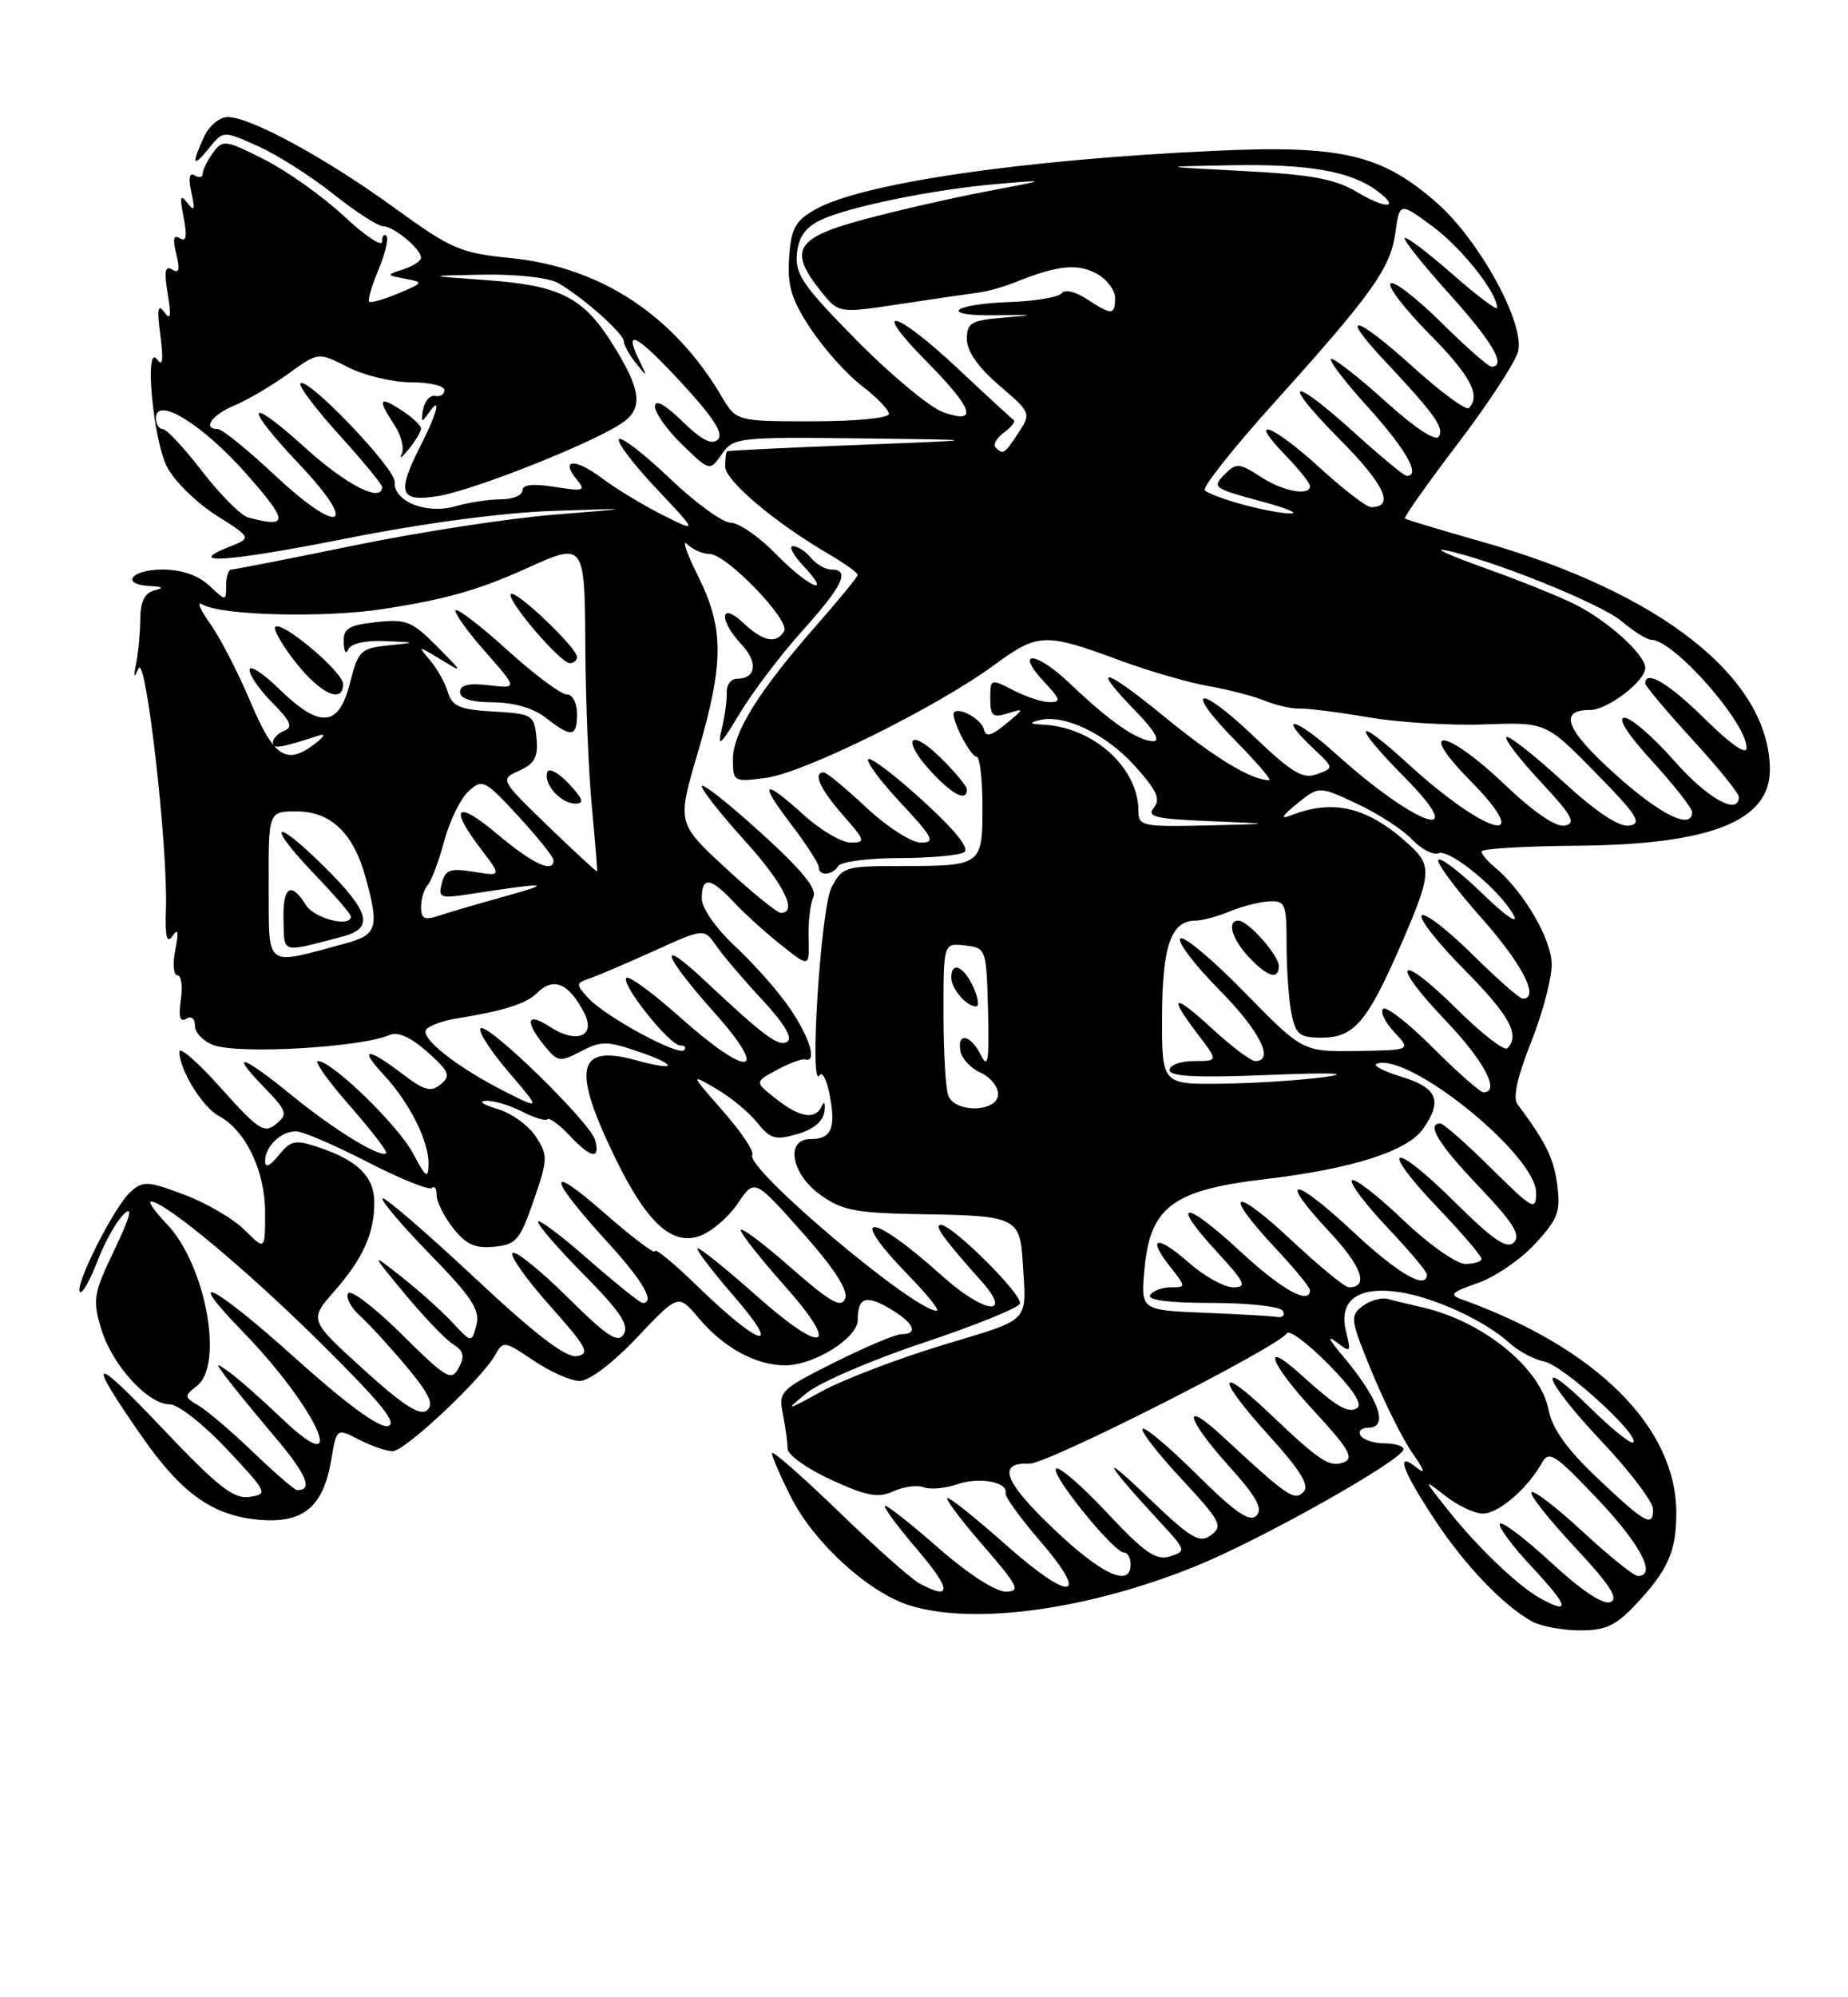 <?xml version="1.0" encoding="UTF-8" standalone="no"?>
<!DOCTYPE svg PUBLIC "-//W3C//DTD SVG 1.1//EN" "http://www.w3.org/Graphics/SVG/1.1/DTD/svg11.dtd" >
<svg xmlns="http://www.w3.org/2000/svg" xmlns:xlink="http://www.w3.org/1999/xlink" version="1.1" viewBox="0 0 237 256">
 <g >
 <path fill="currentColor"
d=" M 209.68 205.75 C 213.92 201.27 215.00 198.84 214.98 193.82 C 214.92 182.88 204.68 172.72 187.50 166.56 C 185.80 165.95 186.11 165.63 189.50 164.46 C 191.70 163.70 195.01 161.44 196.87 159.43 C 199.81 156.23 200.17 155.28 199.71 151.85 C 199.24 148.40 198.30 146.49 194.59 141.49 C 194.00 140.70 194.63 137.90 196.34 133.62 C 197.80 129.97 199.00 125.48 199.00 123.64 C 199.00 120.38 195.36 114.17 191.67 111.13 C 190.75 110.37 190.00 109.47 190.00 109.13 C 190.00 108.78 195.52 108.45 202.25 108.40 C 219.39 108.26 227.03 105.23 226.98 98.60 C 226.90 86.90 213.00 75.94 190.00 69.42 C 184.78 67.94 180.36 66.61 180.18 66.46 C 180.00 66.31 183.06 61.99 186.97 56.85 C 190.88 51.71 194.35 46.40 194.69 45.05 C 195.59 41.51 189.77 30.85 184.30 26.03 C 177.23 19.81 172.10 18.59 156.02 19.32 C 131.07 20.46 110.39 23.49 104.50 26.88 C 101.97 28.33 101.45 29.30 101.20 33.06 C 100.97 36.67 101.50 38.41 103.99 42.17 C 105.68 44.72 108.62 48.00 110.53 49.46 C 112.44 50.91 114.00 52.53 114.00 53.05 C 114.00 53.59 109.72 54.00 104.22 54.00 C 94.43 54.00 94.43 54.00 92.52 50.77 C 86.40 40.41 77.01 34.24 65.59 33.09 C 59.02 32.43 57.91 31.96 50.50 26.58 C 41.74 20.23 32.11 15.00 29.19 15.00 C 28.16 15.00 26.80 16.14 26.16 17.55 C 24.52 21.14 24.72 21.57 26.81 18.98 C 28.63 16.74 28.63 16.74 33.06 18.72 C 35.50 19.81 39.85 22.57 42.72 24.85 C 45.59 27.13 48.48 29.00 49.14 29.00 C 50.49 29.00 54.00 31.92 54.00 33.04 C 54.00 33.44 52.99 34.10 51.75 34.51 C 49.50 35.25 49.50 35.25 51.97 35.73 C 54.36 36.18 54.33 36.24 51.07 37.61 C 49.21 38.39 47.53 38.87 47.34 38.67 C 47.14 38.47 47.68 36.61 48.55 34.55 C 49.41 32.48 49.87 30.53 49.56 30.23 C 49.25 29.92 49.00 30.25 49.00 30.97 C 49.00 31.69 46.81 30.22 44.13 27.72 C 41.46 25.22 36.87 21.96 33.95 20.47 C 28.89 17.91 28.57 17.87 27.32 19.58 C 26.59 20.57 26.00 21.77 26.00 22.25 C 26.00 22.73 25.53 22.83 24.96 22.48 C 24.28 22.06 24.14 22.82 24.54 24.67 C 25.04 26.92 24.93 27.19 24.02 26.00 C 23.13 24.82 23.02 25.23 23.55 27.88 C 24.02 30.29 23.89 31.05 23.07 30.54 C 22.26 30.04 22.12 30.63 22.61 32.57 C 23.11 34.57 22.97 35.10 22.08 34.55 C 21.18 33.99 21.03 34.78 21.51 37.65 C 21.99 40.56 21.88 41.13 21.06 40.00 C 20.24 38.87 20.12 39.62 20.57 43.00 C 20.97 46.05 20.85 47.05 20.19 46.12 C 18.47 43.67 19.61 56.34 21.43 59.86 C 22.35 61.65 25.18 64.42 27.70 66.03 C 32.29 68.94 32.29 68.94 29.40 70.09 C 23.46 72.44 29.29 72.02 44.66 68.97 C 54.34 67.05 64.59 65.69 71.00 65.48 C 81.50 65.13 81.50 65.13 71.00 65.97 C 65.22 66.44 53.72 68.21 45.43 69.91 C 37.14 71.61 30.05 73.00 29.68 73.00 C 29.30 73.00 29.00 73.92 29.00 75.04 C 29.00 77.08 29.00 77.08 26.81 75.04 C 25.40 73.73 23.26 73.00 20.81 73.00 C 16.80 73.00 15.38 74.92 19.25 75.12 C 20.94 75.20 21.07 75.35 19.75 75.69 C 18.55 76.00 18.00 77.15 17.99 79.32 C 17.98 81.07 17.74 83.62 17.47 85.00 C 17.09 86.83 17.17 87.02 17.76 85.69 C 18.70 83.59 21.55 108.57 21.28 116.47 C 21.16 120.06 21.39 121.03 22.12 119.97 C 22.84 118.91 22.94 119.42 22.48 121.75 C 22.13 123.54 22.25 125.00 22.75 125.00 C 23.25 125.00 23.45 126.41 23.19 128.14 C 22.87 130.32 23.08 131.07 23.87 130.58 C 24.53 130.17 25.00 130.54 25.00 131.47 C 25.00 132.34 26.05 133.45 27.34 133.94 C 30.58 135.17 46.38 134.26 50.04 132.63 C 51.02 132.20 52.76 133.00 54.81 134.83 C 57.63 137.35 57.85 137.88 56.52 138.98 C 55.27 140.02 54.41 139.79 51.57 137.62 C 47.10 134.21 45.95 134.27 49.20 137.75 C 52.50 141.28 55.01 146.27 54.96 149.20 C 54.92 151.16 54.63 150.97 52.99 147.87 C 51.09 144.26 42.58 136.00 40.78 136.00 C 40.26 136.00 42.09 138.58 44.86 141.73 C 47.62 144.88 49.72 147.61 49.53 147.80 C 48.85 148.49 42.93 144.88 37.53 140.48 C 31.03 135.19 29.30 134.65 33.85 139.34 C 36.83 142.42 36.95 142.80 35.40 144.08 C 33.90 145.32 33.14 144.83 28.36 139.49 C 25.42 136.19 23.00 134.08 23.00 134.80 C 23.00 137.09 25.96 141.91 28.06 143.03 C 31.50 144.87 33.99 150.06 34.00 155.39 C 34.00 160.27 34.00 160.27 31.39 157.67 C 29.96 156.23 26.47 154.19 23.64 153.13 C 18.97 151.37 18.34 151.33 16.75 152.75 C 14.67 154.61 9.50 164.83 10.26 165.59 C 10.55 165.88 11.56 164.09 12.51 161.61 C 13.46 159.13 15.00 156.41 15.94 155.56 C 17.08 154.52 16.68 156.01 14.70 160.14 C 11.99 165.78 11.86 166.58 12.97 170.30 C 14.36 174.94 18.95 180.00 21.78 180.00 C 22.84 180.00 26.14 182.59 29.10 185.75 C 34.31 191.30 34.41 191.51 32.00 191.86 C 29.94 192.16 27.93 190.57 20.62 182.86 C 11.68 173.44 11.00 173.78 18.17 184.08 C 23.24 191.37 27.21 194.22 33.07 194.78 C 38.84 195.33 41.45 193.21 42.48 187.12 C 43.17 183.04 43.17 183.04 46.04 184.52 C 47.61 185.33 49.56 186.00 50.36 186.00 C 51.94 186.00 61.85 176.69 63.53 173.63 C 64.51 171.84 64.73 171.88 68.42 174.38 C 70.54 175.82 73.21 177.00 74.35 177.00 C 75.57 177.00 78.60 174.70 81.71 171.42 C 86.99 165.83 86.99 165.83 89.61 168.95 C 92.80 172.74 96.95 175.00 100.70 175.00 C 104.42 174.99 110.00 171.50 110.00 169.18 C 110.00 166.28 111.05 165.92 114.14 167.74 C 117.20 169.55 117.86 171.00 115.63 171.00 C 114.88 171.00 111.01 172.63 107.03 174.62 C 100.06 178.11 99.82 178.35 100.40 181.24 C 100.73 182.90 101.00 184.89 101.00 185.68 C 101.00 186.47 103.52 188.26 106.60 189.67 C 111.17 191.77 112.63 192.04 114.58 191.14 C 115.90 190.54 117.65 190.31 118.48 190.63 C 119.30 190.95 121.22 190.77 122.74 190.25 C 125.57 189.26 129.29 189.94 128.96 191.38 C 128.86 191.83 130.86 194.59 133.40 197.53 C 139.90 205.07 137.34 205.39 129.09 198.08 C 125.32 194.73 121.91 192.00 121.52 192.00 C 121.12 192.00 123.14 194.70 126.00 198.00 C 130.62 203.33 130.95 204.00 128.96 204.00 C 127.67 204.00 124.06 201.66 120.46 198.50 C 117.01 195.47 113.89 193.00 113.52 193.00 C 113.15 193.00 114.96 195.47 117.54 198.50 C 122.03 203.75 122.15 205.22 117.93 202.96 C 116.86 202.39 112.17 198.22 107.50 193.69 C 102.82 189.17 99.00 185.82 99.00 186.26 C 99.00 186.71 100.10 189.24 101.45 191.91 C 104.45 197.83 111.53 204.24 116.81 205.82 C 125.10 208.31 139.55 206.31 153.28 200.77 C 161.68 197.38 179.97 187.10 179.99 185.75 C 179.99 185.34 178.90 185.00 177.56 185.00 C 176.22 185.00 174.84 184.55 174.50 184.00 C 174.16 183.45 174.58 183.00 175.44 183.00 C 178.21 183.00 176.86 179.29 172.00 173.54 C 170.39 171.63 170.18 171.09 171.42 172.04 C 173.22 173.42 173.29 173.34 172.62 170.64 C 171.63 166.66 174.17 164.81 179.50 165.62 C 184.04 166.32 190.49 169.31 193.59 172.14 C 194.74 173.19 196.75 174.26 198.04 174.51 C 200.45 174.97 210.36 183.98 209.45 184.88 C 209.18 185.15 206.71 183.17 203.98 180.48 C 196.68 173.29 197.90 176.80 205.50 184.85 C 209.07 188.64 212.00 192.51 212.00 193.45 C 212.00 195.84 210.98 195.25 204.71 189.31 C 200.95 185.74 199.05 183.07 198.61 180.75 C 197.61 175.38 190.23 169.37 182.50 167.59 C 180.85 167.21 178.82 166.72 178.00 166.49 C 177.18 166.27 175.71 166.68 174.75 167.40 C 173.10 168.64 173.17 169.15 175.96 175.90 C 177.59 179.85 179.93 184.52 181.17 186.29 C 182.69 188.45 182.86 189.05 181.71 188.13 C 178.94 185.90 179.73 188.28 183.87 194.59 C 187.75 200.52 192.77 205.78 196.50 207.84 C 197.60 208.44 200.32 208.95 202.55 208.97 C 205.85 208.99 207.18 208.39 209.68 205.75 Z  M 197.50 204.84 C 194.69 203.29 189.39 198.22 185.66 193.50 C 182.50 189.51 182.50 189.51 185.38 191.75 C 186.97 192.99 189.13 194.00 190.18 194.00 C 192.16 194.00 195.89 190.81 197.71 187.56 C 198.65 185.87 199.34 186.30 204.84 192.09 C 210.37 197.91 212.52 202.00 210.06 202.00 C 209.54 202.00 206.37 199.46 203.03 196.36 C 199.68 193.26 196.70 190.97 196.41 191.26 C 196.11 191.55 198.61 194.71 201.95 198.29 C 206.47 203.12 207.64 204.92 206.53 205.35 C 205.59 205.71 202.77 203.83 198.99 200.33 C 195.66 197.25 192.68 194.98 192.37 195.30 C 192.05 195.61 193.93 198.15 196.54 200.93 C 201.19 205.91 201.46 207.02 197.50 204.84 Z  M 135.15 195.99 C 128.74 189.89 127.82 187.42 132.03 187.60 C 134.25 187.69 163.89 172.68 165.05 170.88 C 165.35 170.41 167.76 172.22 170.40 174.90 C 173.49 178.03 174.79 180.01 174.05 180.47 C 172.87 181.20 171.41 180.33 166.76 176.12 C 161.69 171.54 162.85 174.72 168.45 180.78 C 172.92 185.60 173.69 186.90 172.38 187.41 C 170.51 188.13 169.32 187.35 162.77 181.12 C 156.04 174.72 155.96 176.51 162.64 183.89 C 166.82 188.51 167.99 190.41 167.15 191.25 C 165.98 192.42 165.13 191.83 156.75 184.07 C 151.48 179.19 152.07 181.75 157.64 187.95 C 161.15 191.85 162.00 193.40 161.13 194.27 C 160.26 195.14 158.40 193.86 153.52 189.02 C 149.96 185.49 146.82 182.85 146.53 183.13 C 146.25 183.42 148.50 186.32 151.53 189.57 C 156.54 194.96 156.88 195.61 155.31 196.76 C 153.81 197.86 152.74 197.22 147.06 191.76 C 140.82 185.77 141.70 187.43 148.83 195.15 C 152.12 198.70 152.15 198.82 150.04 199.49 C 148.26 200.05 146.80 199.04 141.97 193.89 C 138.73 190.42 135.78 187.88 135.43 188.24 C 134.70 188.96 142.84 199.00 144.16 199.00 C 144.62 199.00 145.00 199.68 145.00 200.50 C 145.00 203.54 141.31 201.85 135.15 195.99 Z  M 32.50 186.16 C 29.75 183.52 26.60 180.83 25.50 180.18 C 23.61 179.07 23.60 178.93 25.25 177.64 C 28.76 174.91 26.36 162.07 21.37 156.86 C 19.86 155.29 18.95 154.00 19.36 154.00 C 21.15 154.00 31.72 162.81 41.18 172.19 C 48.94 179.87 51.06 182.50 49.73 182.78 C 48.59 183.02 44.33 179.89 37.84 174.05 C 27.31 164.58 23.23 162.56 31.22 170.77 C 40.63 180.46 45.09 190.31 36.25 181.91 C 33.64 179.42 30.60 176.74 29.50 175.94 C 27.60 174.58 27.58 174.60 28.98 176.50 C 29.79 177.60 32.59 181.02 35.20 184.11 C 39.34 189.00 40.21 191.06 38.08 190.98 C 37.76 190.97 35.25 188.80 32.50 186.16 Z  M 46.57 175.48 C 39.64 169.18 39.64 169.18 42.89 165.48 C 46.58 161.27 48.00 158.10 48.00 154.09 C 48.00 150.85 45.90 148.76 41.00 147.10 C 37.85 146.04 37.33 146.13 35.75 148.07 C 34.59 149.49 34.00 149.74 34.00 148.81 C 34.00 146.94 36.02 145.00 37.95 145.00 C 38.80 145.00 42.94 146.78 47.14 148.94 C 51.35 151.11 55.06 152.60 55.39 152.27 C 55.73 151.94 56.00 152.36 56.00 153.20 C 56.00 154.04 56.95 155.94 58.12 157.42 C 59.75 159.50 60.94 160.04 63.37 159.80 C 66.20 159.53 66.69 158.95 68.44 153.87 C 70.28 148.53 70.29 148.09 68.69 145.64 C 67.75 144.22 65.53 142.63 63.74 142.12 C 61.96 141.60 61.31 141.14 62.30 141.09 C 63.29 141.04 65.37 141.66 66.92 142.46 C 68.48 143.26 69.95 143.71 70.20 143.46 C 70.45 143.21 71.71 144.13 73.00 145.50 C 75.78 148.46 77.00 148.70 76.33 146.15 C 75.73 143.86 62.27 130.76 61.61 131.83 C 61.34 132.26 62.97 134.77 65.23 137.41 C 69.34 142.21 69.34 142.21 64.92 139.99 C 58.55 136.79 53.68 132.92 54.71 131.89 C 55.20 131.40 56.92 130.80 58.55 130.54 C 64.43 129.61 67.49 128.65 68.80 127.34 C 70.96 125.18 72.88 125.94 74.89 129.76 C 76.50 132.82 73.97 133.86 70.49 131.59 C 67.57 129.67 67.24 130.84 69.81 134.02 C 71.52 136.12 71.80 136.17 74.50 134.75 C 77.05 133.42 77.87 133.42 81.74 134.74 C 87.01 136.53 86.91 137.37 81.60 135.90 C 73.95 133.79 73.29 136.93 78.96 148.54 C 82.98 156.75 86.17 159.68 89.73 158.42 C 91.22 157.90 93.41 156.03 94.60 154.27 C 96.76 151.06 96.76 151.06 102.88 157.95 C 106.98 162.56 108.80 165.36 108.39 166.44 C 107.89 167.72 106.48 166.91 101.38 162.44 C 97.87 159.35 95.00 157.21 95.00 157.67 C 95.01 158.12 97.49 161.28 100.52 164.68 C 107.92 172.98 105.76 173.85 97.03 166.09 C 93.26 162.74 89.86 160.00 89.49 160.00 C 89.11 160.00 91.21 162.77 94.14 166.16 C 100.57 173.59 97.44 172.63 89.25 164.67 C 86.36 161.86 84.00 159.93 84.00 160.37 C 84.00 160.81 81.00 158.54 77.34 155.33 C 69.94 148.85 70.26 150.84 77.98 159.29 C 82.49 164.22 84.08 167.00 82.40 167.00 C 82.08 167.00 78.93 164.47 75.40 161.38 C 71.88 158.29 69.00 156.14 69.00 156.60 C 69.00 157.07 71.69 160.16 74.97 163.47 C 79.50 168.05 80.71 169.86 80.00 171.00 C 79.24 172.22 77.87 171.31 72.73 166.22 C 69.24 162.77 66.09 160.24 65.73 160.60 C 65.37 160.96 67.53 164.01 70.54 167.38 C 75.28 172.69 75.73 173.54 73.98 173.82 C 72.55 174.05 68.65 171.05 60.74 163.65 C 54.56 157.88 49.31 153.36 49.06 153.60 C 48.81 153.85 51.56 157.08 55.16 160.78 C 60.52 166.27 61.60 167.93 61.10 169.83 C 60.49 172.15 60.49 172.15 58.00 169.48 C 56.62 168.01 53.70 165.39 51.50 163.66 C 47.50 160.51 47.50 160.51 51.93 165.86 C 54.37 168.80 57.15 171.70 58.11 172.30 C 59.47 173.15 59.63 173.82 58.83 175.32 C 57.89 177.08 57.27 176.71 51.52 171.02 C 48.07 167.60 44.97 165.23 44.64 165.77 C 44.32 166.30 44.99 167.58 46.13 168.62 C 47.28 169.65 49.97 172.58 52.11 175.13 C 55.07 178.67 55.69 180.00 54.74 180.78 C 53.84 181.51 51.62 180.08 46.57 175.48 Z  M 103.45 178.55 C 105.07 177.21 111.81 174.30 118.43 172.10 C 125.05 169.89 130.62 167.64 130.80 167.09 C 131.18 165.97 122.17 157.00 120.67 157.00 C 119.72 157.00 120.95 158.71 125.80 164.14 C 130.04 168.88 126.24 168.40 120.81 163.52 C 111.62 155.26 108.47 155.18 116.46 163.41 C 118.92 165.93 120.57 168.00 120.13 168.00 C 117.19 168.00 95.47 149.66 96.48 148.03 C 96.75 147.60 95.06 145.08 92.73 142.42 C 88.50 137.60 88.50 137.60 91.85 139.55 C 93.70 140.62 96.07 142.58 97.11 143.89 C 98.77 145.98 99.43 146.17 102.25 145.36 C 104.33 144.76 105.57 143.72 105.73 142.46 C 105.86 141.38 105.71 141.06 105.40 141.75 C 104.57 143.58 102.63 143.28 99.52 140.84 C 96.77 138.68 96.77 138.68 99.64 137.13 C 101.21 136.28 102.84 135.68 103.25 135.79 C 104.80 136.22 103.91 133.14 101.40 129.39 C 99.97 127.25 96.82 123.66 94.40 121.41 C 91.82 119.01 90.00 116.42 90.00 115.16 C 90.00 112.31 91.12 112.43 94.08 115.60 C 95.41 117.03 98.14 119.51 100.15 121.10 C 103.80 124.01 103.80 124.01 103.70 120.26 C 103.64 118.19 103.91 115.82 104.31 114.99 C 104.82 113.92 102.87 111.53 97.51 106.68 C 93.38 102.93 90.00 100.27 90.00 100.77 C 90.00 101.26 92.47 104.39 95.50 107.74 C 100.51 113.27 102.37 117.00 100.14 117.00 C 99.66 117.00 96.47 114.41 93.05 111.25 C 86.83 105.50 86.83 105.50 89.48 96.50 C 92.86 84.99 92.87 80.53 89.51 73.81 C 88.05 70.89 87.43 69.06 88.13 69.75 C 88.83 70.44 90.12 71.00 90.99 71.00 C 93.16 71.00 101.40 79.54 100.56 80.91 C 99.53 82.57 97.87 82.23 95.31 79.83 C 92.33 77.02 92.15 79.46 95.10 82.61 C 97.26 84.90 96.97 87.00 94.50 87.00 C 93.74 87.00 93.16 87.79 93.20 88.75 C 93.24 89.71 92.95 91.85 92.55 93.50 C 91.97 95.91 92.42 95.51 94.83 91.50 C 96.47 88.75 100.11 83.95 102.91 80.84 C 108.10 75.07 109.08 73.00 106.62 73.00 C 105.86 73.00 104.68 72.32 104.00 71.50 C 103.32 70.67 102.28 70.00 101.70 70.00 C 101.12 70.00 101.71 71.12 103.00 72.50 C 106.92 76.68 103.69 75.29 99.50 71.00 C 97.35 68.80 94.75 67.00 93.72 67.00 C 92.69 67.00 89.18 64.45 85.92 61.34 C 82.66 58.23 79.71 55.95 79.38 56.28 C 79.05 56.62 81.19 59.45 84.14 62.58 C 89.50 68.27 89.50 68.27 85.00 66.02 C 82.53 64.78 79.01 62.65 77.18 61.28 C 73.72 58.69 71.78 58.82 74.01 61.51 C 75.16 62.90 74.84 63.00 71.15 62.41 C 68.34 61.96 67.00 62.11 67.00 62.87 C 67.00 63.49 65.76 64.00 64.24 64.00 C 62.73 64.00 60.08 64.40 58.36 64.90 C 54.67 65.96 50.43 64.25 50.62 61.78 C 50.75 60.09 39.42 48.24 38.53 49.14 C 38.24 49.43 40.48 52.40 43.50 55.74 C 46.53 59.08 49.00 62.08 49.00 62.41 C 49.00 64.50 44.44 62.19 39.17 57.42 C 31.52 50.50 31.11 51.82 38.48 59.61 C 46.12 67.69 43.60 68.73 35.27 60.93 C 31.78 57.67 28.49 55.00 27.96 55.00 C 25.90 55.00 27.15 53.18 30.04 51.98 C 31.71 51.29 34.82 49.46 36.95 47.92 C 40.82 45.12 40.82 45.12 44.62 47.06 C 46.71 48.13 50.35 49.00 52.71 49.00 C 55.07 49.00 57.00 49.45 57.00 50.00 C 57.00 50.55 56.46 50.89 55.81 50.75 C 55.15 50.61 54.46 51.40 54.26 52.50 C 53.96 54.14 54.08 54.23 54.93 53.00 C 56.67 50.49 56.12 52.84 54.00 57.00 C 50.84 63.19 51.22 64.38 56.14 63.59 C 60.62 62.88 75.60 56.96 79.64 54.31 C 82.57 52.39 82.30 50.03 78.46 43.94 C 74.78 38.11 71.76 36.58 62.55 35.92 C 54.50 35.34 54.50 35.34 62.00 35.20 C 66.31 35.13 70.39 35.59 71.60 36.29 C 74.78 38.12 80.00 42.76 80.00 43.74 C 80.00 44.22 80.70 45.49 81.56 46.56 C 83.04 48.41 83.06 48.39 81.97 46.16 C 79.91 41.92 81.65 42.86 87.43 49.10 C 91.47 53.47 92.83 55.57 92.07 56.33 C 91.31 57.09 89.98 56.41 87.50 54.00 C 85.23 51.80 84.00 51.13 84.00 52.11 C 84.00 52.93 85.58 55.14 87.51 57.01 C 91.02 60.41 91.02 60.41 92.57 58.21 C 94.06 56.07 94.63 56.01 110.31 56.19 C 126.50 56.38 126.50 56.38 110.00 57.03 C 100.92 57.38 93.39 57.75 93.25 57.84 C 93.11 57.93 93.00 58.81 93.00 59.79 C 93.00 61.60 99.29 66.92 106.25 71.00 C 108.31 72.21 110.00 73.41 110.00 73.67 C 110.00 73.92 107.67 76.78 104.82 80.02 C 97.39 88.46 94.00 93.87 94.00 97.28 C 94.00 100.21 94.08 100.25 98.25 99.70 C 103.11 99.06 120.09 90.67 127.50 85.24 C 133.14 81.11 133.98 81.08 143.64 84.65 C 147.41 86.04 152.53 87.52 155.00 87.94 C 157.47 88.37 160.70 89.20 162.17 89.80 C 163.64 90.40 165.66 90.86 166.67 90.82 C 167.68 90.78 171.65 91.28 175.50 91.94 C 179.35 92.60 186.05 93.01 190.38 92.85 C 198.26 92.56 198.26 92.56 204.62 99.03 C 209.95 104.46 210.65 105.55 208.97 105.82 C 207.64 106.04 204.73 104.10 200.33 100.06 C 196.67 96.72 193.46 94.20 193.19 94.47 C 192.92 94.75 194.90 97.33 197.60 100.22 C 201.62 104.52 202.17 105.53 200.68 105.82 C 199.54 106.04 196.70 104.11 193.01 100.59 C 185.45 93.38 181.45 92.84 188.48 99.98 C 197.19 108.82 190.68 107.13 180.62 97.94 C 173.55 91.47 173.27 92.69 180.22 99.72 C 188.82 108.43 181.56 105.87 171.25 96.56 C 166.07 91.88 163.61 91.41 168.54 96.04 C 171.08 98.43 171.08 98.43 168.90 99.23 C 167.10 99.90 165.71 99.07 160.81 94.40 C 153.61 87.53 151.67 88.06 158.52 95.02 C 161.22 97.76 163.13 100.00 162.78 100.00 C 160.50 100.00 155.85 97.19 149.41 91.93 C 141.44 85.41 139.72 85.08 145.70 91.21 C 148.00 93.56 148.84 95.00 147.93 95.00 C 145.94 95.00 142.39 92.55 137.27 87.66 C 132.80 83.39 130.01 83.25 134.00 87.50 C 136.00 89.63 136.09 90.00 134.62 90.00 C 133.68 90.00 131.57 89.31 129.95 88.47 C 127.05 86.97 127.00 86.99 127.00 89.54 C 127.00 91.77 127.32 92.04 129.25 91.43 C 131.41 90.76 131.40 90.81 129.00 92.79 C 127.14 94.33 126.42 94.51 126.19 93.51 C 125.90 92.22 123.08 90.59 122.37 91.30 C 121.82 91.85 124.42 96.98 125.25 96.99 C 125.66 97.00 126.00 99.88 126.00 103.39 C 126.00 110.95 125.93 111.00 115.44 111.00 C 108.39 111.00 107.99 111.13 106.64 113.75 C 105.25 116.45 103.75 140.02 105.11 137.83 C 105.46 137.26 106.05 138.43 106.42 140.42 C 107.21 144.65 106.61 146.00 103.94 146.00 C 100.66 146.00 101.47 150.49 105.24 153.17 C 108.07 155.19 109.77 155.50 118.87 155.64 C 130.21 155.82 130.83 156.13 131.16 161.75 C 131.64 169.69 132.36 168.93 121.00 172.37 C 115.22 174.12 108.25 176.78 105.50 178.27 C 100.69 180.89 100.61 180.90 103.45 178.55 Z  M 107.50 111.00 C 107.84 110.45 111.35 109.99 115.31 109.98 C 119.26 109.98 123.02 109.64 123.65 109.23 C 124.39 108.76 122.49 106.40 118.35 102.63 C 114.81 99.40 111.66 97.01 111.35 97.31 C 111.05 97.62 112.93 100.15 115.54 102.93 C 119.67 107.36 120.00 108.00 118.09 108.00 C 116.89 108.00 113.76 105.99 111.10 103.50 C 108.46 101.03 106.00 99.00 105.65 99.00 C 104.21 99.00 105.16 101.12 108.10 104.47 C 110.98 107.74 111.05 108.00 109.11 108.00 C 107.95 108.00 105.26 106.42 103.13 104.50 C 97.83 99.71 97.23 100.11 101.45 105.64 C 103.40 108.20 105.00 110.67 105.00 111.14 C 105.00 112.32 106.74 112.22 107.50 111.00 Z  M 124.00 101.20 C 124.00 100.75 122.42 98.87 120.50 97.00 C 116.39 93.02 115.66 94.99 119.69 99.20 C 122.35 101.98 124.00 102.74 124.00 101.20 Z  M 54.00 54.92 C 54.00 54.54 52.88 53.49 51.50 52.59 C 48.60 50.69 48.38 51.13 50.59 54.49 C 51.46 55.82 51.88 57.49 51.51 58.21 C 51.15 58.92 51.56 58.63 52.43 57.56 C 53.29 56.49 54.00 55.31 54.00 54.92 Z  M 154.40 168.26 C 146.30 167.92 146.30 167.92 146.77 162.71 C 147.49 154.70 150.38 152.53 162.20 151.14 C 173.40 149.82 180.49 147.56 182.51 144.68 C 185.03 141.08 184.35 139.42 179.75 138.02 C 177.41 137.30 175.98 136.55 176.57 136.34 C 180.70 134.86 197.00 148.05 197.00 152.87 C 197.00 155.26 196.61 155.05 191.22 149.72 C 188.04 146.57 185.12 144.00 184.72 144.00 C 182.86 144.00 184.48 146.65 189.68 152.10 C 194.05 156.69 195.08 158.32 194.16 159.24 C 193.25 160.15 191.50 158.96 186.52 154.02 C 178.50 146.07 176.69 146.73 184.38 154.79 C 187.47 158.03 190.00 160.98 190.00 161.34 C 190.00 161.70 189.07 162.00 187.93 162.00 C 186.77 162.00 183.22 159.49 179.92 156.34 C 176.66 153.23 173.71 150.95 173.38 151.28 C 173.05 151.62 175.08 154.32 177.89 157.29 C 180.70 160.26 183.00 162.99 183.00 163.35 C 183.00 165.41 179.27 163.25 173.51 157.86 C 165.79 150.64 163.73 150.65 170.49 157.88 C 174.68 162.36 175.60 165.00 172.98 165.00 C 172.48 165.00 169.13 162.25 165.54 158.89 C 158.11 151.94 156.70 152.63 163.50 159.90 C 165.97 162.54 168.00 165.00 168.00 165.35 C 168.00 167.34 164.39 165.33 159.03 160.36 C 151.90 153.76 149.93 153.80 156.04 160.42 C 159.69 164.39 159.98 165.00 158.16 165.00 C 157.01 165.00 154.46 163.59 152.50 161.87 C 148.36 158.23 147.03 158.50 150.06 162.35 C 152.13 164.98 152.13 165.00 150.13 165.00 C 149.02 165.00 147.84 165.45 147.50 166.00 C 147.11 166.64 149.97 167.00 155.38 167.00 C 160.06 167.00 164.16 167.45 164.50 168.00 C 164.84 168.55 164.53 168.91 163.81 168.80 C 163.09 168.68 158.86 168.44 154.40 168.26 Z  M 121.61 140.42 C 121.27 139.55 121.00 134.79 121.00 129.85 C 121.00 120.87 121.00 120.87 123.75 121.18 C 126.47 121.50 126.50 121.57 126.71 129.50 C 126.88 135.95 126.70 137.06 125.80 135.25 C 124.49 132.59 122.71 132.25 123.18 134.75 C 123.36 135.71 124.52 136.94 125.76 137.49 C 126.99 138.03 128.00 139.27 128.00 140.24 C 128.00 142.55 122.49 142.71 121.61 140.42 Z  M 124.82 126.50 C 123.60 123.83 122.00 123.15 122.00 125.30 C 122.00 126.73 123.95 129.00 125.18 129.00 C 125.61 129.00 125.44 127.88 124.82 126.50 Z  M 183.78 134.30 C 180.64 131.16 177.75 128.91 177.37 129.30 C 176.98 129.69 177.63 131.04 178.82 132.30 C 180.97 134.60 180.97 134.60 174.02 134.71 C 167.07 134.81 167.07 134.81 159.60 127.18 C 155.49 122.97 151.79 119.88 151.37 120.29 C 150.96 120.71 153.18 123.64 156.31 126.81 C 161.53 132.08 163.52 136.00 160.98 136.00 C 160.42 136.00 157.94 134.14 155.48 131.87 C 150.43 127.22 149.74 127.48 153.62 132.57 C 156.24 136.00 156.24 136.00 153.12 136.00 C 151.40 136.00 150.00 136.52 150.00 137.15 C 150.00 137.99 153.49 138.16 162.75 137.78 C 170.62 137.45 173.40 137.55 170.00 138.03 C 166.97 138.45 161.01 138.85 156.75 138.90 C 149.00 139.00 149.00 139.00 149.03 130.25 C 149.06 121.24 150.19 118.00 153.30 118.00 C 154.16 118.00 156.14 117.47 157.68 116.83 C 159.23 116.18 161.51 115.60 162.75 115.53 C 164.83 115.42 165.00 115.83 165.00 121.08 C 165.00 124.20 165.28 128.16 165.62 129.88 C 166.17 132.60 166.66 133.00 169.47 133.00 C 173.63 133.00 175.31 131.05 179.55 121.36 C 183.60 112.06 183.70 110.99 180.75 108.29 C 175.43 103.43 171.05 102.35 165.50 104.53 C 164.15 105.06 164.42 104.57 166.33 103.02 C 169.16 100.73 169.16 100.73 174.05 103.03 C 176.75 104.29 179.91 106.34 181.08 107.59 C 182.25 108.83 183.79 109.63 184.50 109.36 C 185.98 108.79 192.56 114.26 194.16 117.39 C 194.75 118.55 192.94 117.28 190.14 114.56 C 187.34 111.84 184.79 109.88 184.47 110.20 C 184.15 110.52 186.61 113.85 189.94 117.60 C 195.25 123.58 197.52 128.00 195.28 128.00 C 194.88 128.00 191.97 125.44 188.81 122.31 C 185.64 119.18 182.73 116.94 182.33 117.33 C 181.94 117.73 184.40 120.87 187.81 124.30 C 193.60 130.15 194.98 132.68 193.31 134.36 C 192.92 134.74 190.01 132.48 186.83 129.33 C 179.31 121.89 178.07 123.13 185.38 130.79 C 190.36 136.01 192.46 140.00 190.24 140.00 C 189.82 140.00 186.91 137.43 183.78 134.30 Z  M 164.00 123.81 C 164.00 122.44 160.05 118.00 158.83 118.00 C 157.30 118.00 157.98 120.35 160.17 122.69 C 162.56 125.23 164.00 125.65 164.00 123.81 Z  M 87.20 130.37 C 83.74 127.29 80.65 125.02 80.33 125.33 C 79.57 126.10 85.87 134.00 87.25 134.00 C 87.85 134.00 88.06 134.27 87.73 134.60 C 86.95 135.38 77.53 130.25 75.39 127.87 C 73.84 126.16 73.85 126.00 75.61 125.41 C 76.65 125.06 80.38 123.46 83.90 121.87 C 90.29 118.97 90.29 118.97 91.86 121.23 C 92.72 122.48 95.38 125.60 97.77 128.16 C 100.55 131.15 101.70 133.07 100.98 133.51 C 99.85 134.21 98.10 132.92 90.25 125.56 C 84.21 119.91 84.99 122.36 91.58 129.75 C 98.86 137.90 96.09 138.30 87.20 130.37 Z  M 34.46 113.57 C 34.42 104.00 34.42 104.00 38.04 104.00 C 42.43 104.00 45.34 106.79 46.90 112.50 C 48.66 118.96 48.38 119.82 44.20 120.95 C 33.80 123.75 34.50 124.28 34.46 113.57 Z  M 44.00 120.02 C 48.00 118.96 47.42 116.85 41.53 111.03 C 34.92 104.51 34.06 105.51 40.50 112.23 C 42.98 114.81 45.00 117.17 45.00 117.46 C 45.00 118.93 40.32 117.74 39.23 116.00 C 37.30 112.90 36.25 113.62 36.36 117.96 C 36.47 122.28 35.95 122.14 44.00 120.02 Z  M 54.00 116.27 C 54.00 115.24 54.38 113.97 54.85 113.45 C 55.32 112.93 56.27 110.39 56.97 107.80 C 57.66 105.22 59.07 102.34 60.10 101.41 C 61.87 99.80 62.18 99.96 66.47 104.61 C 68.95 107.30 70.98 109.84 70.99 110.25 C 71.01 111.98 68.33 110.74 63.81 106.94 C 58.52 102.48 57.51 103.36 61.67 108.81 C 64.34 112.32 64.34 112.32 60.77 111.74 C 57.75 111.25 57.11 111.47 56.66 113.20 C 56.17 115.08 56.45 115.19 60.31 114.59 C 70.16 113.07 71.13 113.12 65.00 114.82 C 61.42 115.81 57.49 116.96 56.25 117.38 C 54.45 117.98 54.00 117.76 54.00 116.27 Z  M 70.29 105.89 C 64.11 99.91 64.11 99.91 66.60 98.77 C 68.60 97.86 69.04 97.02 68.80 94.57 C 68.51 91.62 68.29 91.49 63.30 91.20 C 58.95 90.95 57.99 90.54 57.43 88.70 C 57.06 87.49 56.03 85.64 55.13 84.60 C 53.53 82.73 53.56 82.73 56.50 84.51 C 59.45 86.31 59.44 86.28 56.00 82.81 C 52.85 79.63 52.08 79.32 48.25 79.74 C 44.68 80.14 44.01 80.55 44.08 82.36 C 44.12 83.53 44.38 83.94 44.66 83.25 C 44.97 82.49 46.80 82.07 49.33 82.17 C 53.50 82.34 53.50 82.34 49.75 82.73 C 46.24 83.10 45.93 83.41 44.88 87.56 C 43.45 93.22 41.04 93.42 35.79 88.30 C 33.71 86.26 32.00 85.17 32.00 85.87 C 32.00 86.58 33.34 88.49 34.97 90.12 C 37.27 92.43 37.61 93.21 36.47 93.65 C 35.66 93.96 35.00 94.65 35.00 95.17 C 35.00 96.04 35.83 95.91 41.00 94.24 C 41.83 93.97 41.48 94.52 40.23 95.45 C 36.68 98.10 35.08 97.00 32.07 89.84 C 30.52 86.17 28.21 81.70 26.93 79.91 C 25.65 78.11 25.20 77.01 25.93 77.46 C 28.25 78.89 41.50 79.23 49.14 78.06 C 57.17 76.82 61.34 75.64 67.57 72.83 C 75.01 69.48 74.99 69.44 75.07 83.25 C 75.11 89.99 75.49 99.10 75.91 103.50 C 76.33 107.90 76.63 111.58 76.57 111.68 C 76.52 111.78 73.69 109.17 70.29 105.89 Z  M 72.94 100.44 C 71.62 99.03 70.38 98.37 70.18 98.97 C 69.67 100.49 71.92 103.00 73.80 103.00 C 74.98 103.00 74.77 102.39 72.94 100.44 Z  M 74.00 91.50 C 74.00 90.09 73.42 89.00 72.67 89.00 C 71.94 89.00 68.54 86.47 65.13 83.38 C 61.71 80.28 58.70 77.96 58.44 78.22 C 58.19 78.48 59.87 80.85 62.19 83.48 C 66.40 88.27 66.40 88.27 62.70 87.83 C 60.11 87.53 59.00 87.79 59.00 88.70 C 59.00 89.56 60.44 90.01 63.25 90.02 C 65.92 90.04 68.43 90.77 70.00 92.00 C 73.30 94.58 74.00 94.49 74.00 91.50 Z  M 44.00 87.67 C 44.00 86.13 36.15 79.52 35.31 80.35 C 35.01 80.66 36.20 82.73 37.96 84.95 C 41.13 88.96 44.00 90.25 44.00 87.67 Z  M 74.00 84.20 C 74.00 83.03 66.13 75.54 65.52 76.14 C 64.87 76.80 71.86 85.00 73.08 85.00 C 73.59 85.00 74.00 84.64 74.00 84.20 Z  M 146.00 103.95 C 146.00 98.41 140.26 93.21 133.78 92.88 C 132.08 92.80 131.94 92.65 133.26 92.31 C 136.43 91.48 141.80 94.04 145.50 98.13 C 148.36 101.30 148.88 102.44 147.97 103.53 C 147.01 104.69 148.19 104.97 155.16 105.25 C 163.50 105.59 163.50 105.59 154.75 105.80 C 146.53 105.99 146.00 105.88 146.00 103.95 Z  M 207.07 99.17 C 200.79 93.50 199.82 91.00 203.92 91.00 C 206.15 91.00 211.00 87.31 211.00 85.61 C 211.00 83.92 206.24 79.60 202.01 77.47 C 200.09 76.50 194.92 74.41 190.51 72.84 C 186.11 71.27 183.74 70.22 185.25 70.51 C 190.98 71.61 205.24 77.33 207.96 79.62 C 209.51 80.93 211.23 82.00 211.76 82.00 C 214.64 82.00 224.00 92.61 224.00 95.87 C 224.00 96.83 221.96 95.41 218.72 92.22 C 214.06 87.61 211.00 85.78 211.00 87.60 C 211.00 87.92 213.70 91.14 217.00 94.74 C 220.30 98.34 223.00 101.67 223.00 102.14 C 223.00 104.61 218.94 102.33 214.69 97.49 C 212.04 94.47 209.18 92.00 208.34 92.00 C 207.38 92.00 208.72 94.10 211.90 97.58 C 214.70 100.65 217.00 103.57 217.00 104.08 C 217.00 106.46 212.92 104.44 207.07 99.17 Z  M 31.83 66.33 C 30.91 66.08 28.26 63.43 25.95 60.44 C 23.65 57.45 21.36 55.00 20.88 55.00 C 20.40 55.00 20.00 54.36 20.00 53.59 C 20.00 50.70 25.99 54.40 31.59 60.73 C 37.02 66.88 37.06 67.71 31.83 66.33 Z  M 159.32 64.65 C 157.02 64.02 154.85 63.21 154.51 62.85 C 154.16 62.50 158.07 57.55 163.20 51.85 C 175.98 37.67 178.30 34.42 178.95 29.85 C 179.50 25.91 179.50 25.91 183.70 29.00 C 187.43 31.75 192.00 37.50 192.00 39.45 C 192.00 39.84 189.42 37.91 186.27 35.14 C 183.12 32.38 180.37 30.30 180.15 30.51 C 179.94 30.73 182.51 33.96 185.88 37.69 C 191.42 43.82 193.26 47.00 191.28 47.00 C 190.88 47.00 187.97 44.44 184.81 41.31 C 181.64 38.18 178.73 35.94 178.33 36.33 C 177.94 36.73 180.18 39.64 183.31 42.81 C 188.58 48.13 189.95 50.71 188.37 52.30 C 188.02 52.64 184.78 50.26 181.17 47.00 C 173.75 40.30 171.58 39.86 177.60 46.27 C 184.01 53.10 185.23 54.81 184.53 55.96 C 184.12 56.61 181.47 54.87 177.76 51.52 C 174.40 48.48 171.25 46.00 170.75 46.00 C 170.24 46.00 172.34 48.78 175.42 52.17 C 180.33 57.60 182.25 61.00 180.41 61.00 C 180.08 61.00 177.08 58.52 173.74 55.50 C 165.39 47.95 164.13 48.56 171.90 56.40 C 177.60 62.15 178.90 65.00 175.83 65.00 C 175.25 65.00 172.32 62.75 169.31 60.00 C 163.22 54.43 159.81 53.14 164.80 58.30 C 166.56 60.11 168.00 61.91 168.00 62.30 C 168.00 63.65 164.48 62.97 161.60 61.07 C 159.05 59.39 158.52 59.34 157.23 60.63 C 155.36 62.49 155.43 62.55 162.00 64.33 C 165.03 65.15 166.60 65.81 165.50 65.81 C 164.40 65.81 161.62 65.29 159.32 64.65 Z  M 127.68 57.35 C 127.32 56.99 127.81 56.13 128.76 55.43 C 129.72 54.73 130.27 54.01 130.00 53.83 C 129.72 53.64 126.50 50.68 122.84 47.24 C 114.75 39.66 111.48 38.89 118.78 46.28 C 124.85 52.42 125.52 54.43 120.97 52.84 C 119.31 52.26 114.33 48.14 109.92 43.68 C 103.01 36.69 101.95 35.16 102.20 32.54 C 102.41 30.38 103.29 29.14 105.25 28.20 C 108.83 26.50 119.80 24.26 128.00 23.57 C 134.50 23.02 134.50 23.02 126.50 24.54 C 122.10 25.37 115.01 26.99 110.75 28.14 C 102.02 30.48 101.07 32.07 105.28 37.33 C 107.55 40.17 107.55 40.17 115.52 38.96 C 119.91 38.29 124.40 37.64 125.50 37.50 C 126.60 37.37 128.76 36.76 130.29 36.14 C 135.57 34.02 138.15 33.74 140.58 35.04 C 141.91 35.75 143.00 37.16 143.00 38.17 C 143.00 40.42 142.60 40.44 139.38 38.33 C 137.93 37.38 136.54 37.05 136.16 37.58 C 135.80 38.09 132.84 38.59 129.59 38.71 C 121.94 38.98 120.30 40.53 127.80 40.41 C 132.77 40.32 132.89 40.36 128.75 40.71 C 124.53 41.06 124.00 41.37 124.00 43.47 C 124.00 45.02 125.45 47.08 128.14 49.39 C 132.22 52.88 132.25 52.97 130.62 55.46 C 128.81 58.22 128.65 58.32 127.68 57.35 Z  M 174.00 24.60 C 171.23 22.94 168.19 22.38 159.50 21.92 C 148.50 21.35 148.50 21.35 158.00 21.18 C 167.81 21.01 173.17 21.94 176.54 24.41 C 179.72 26.73 177.80 26.88 174.00 24.60 Z "/>
</g>
</svg>
